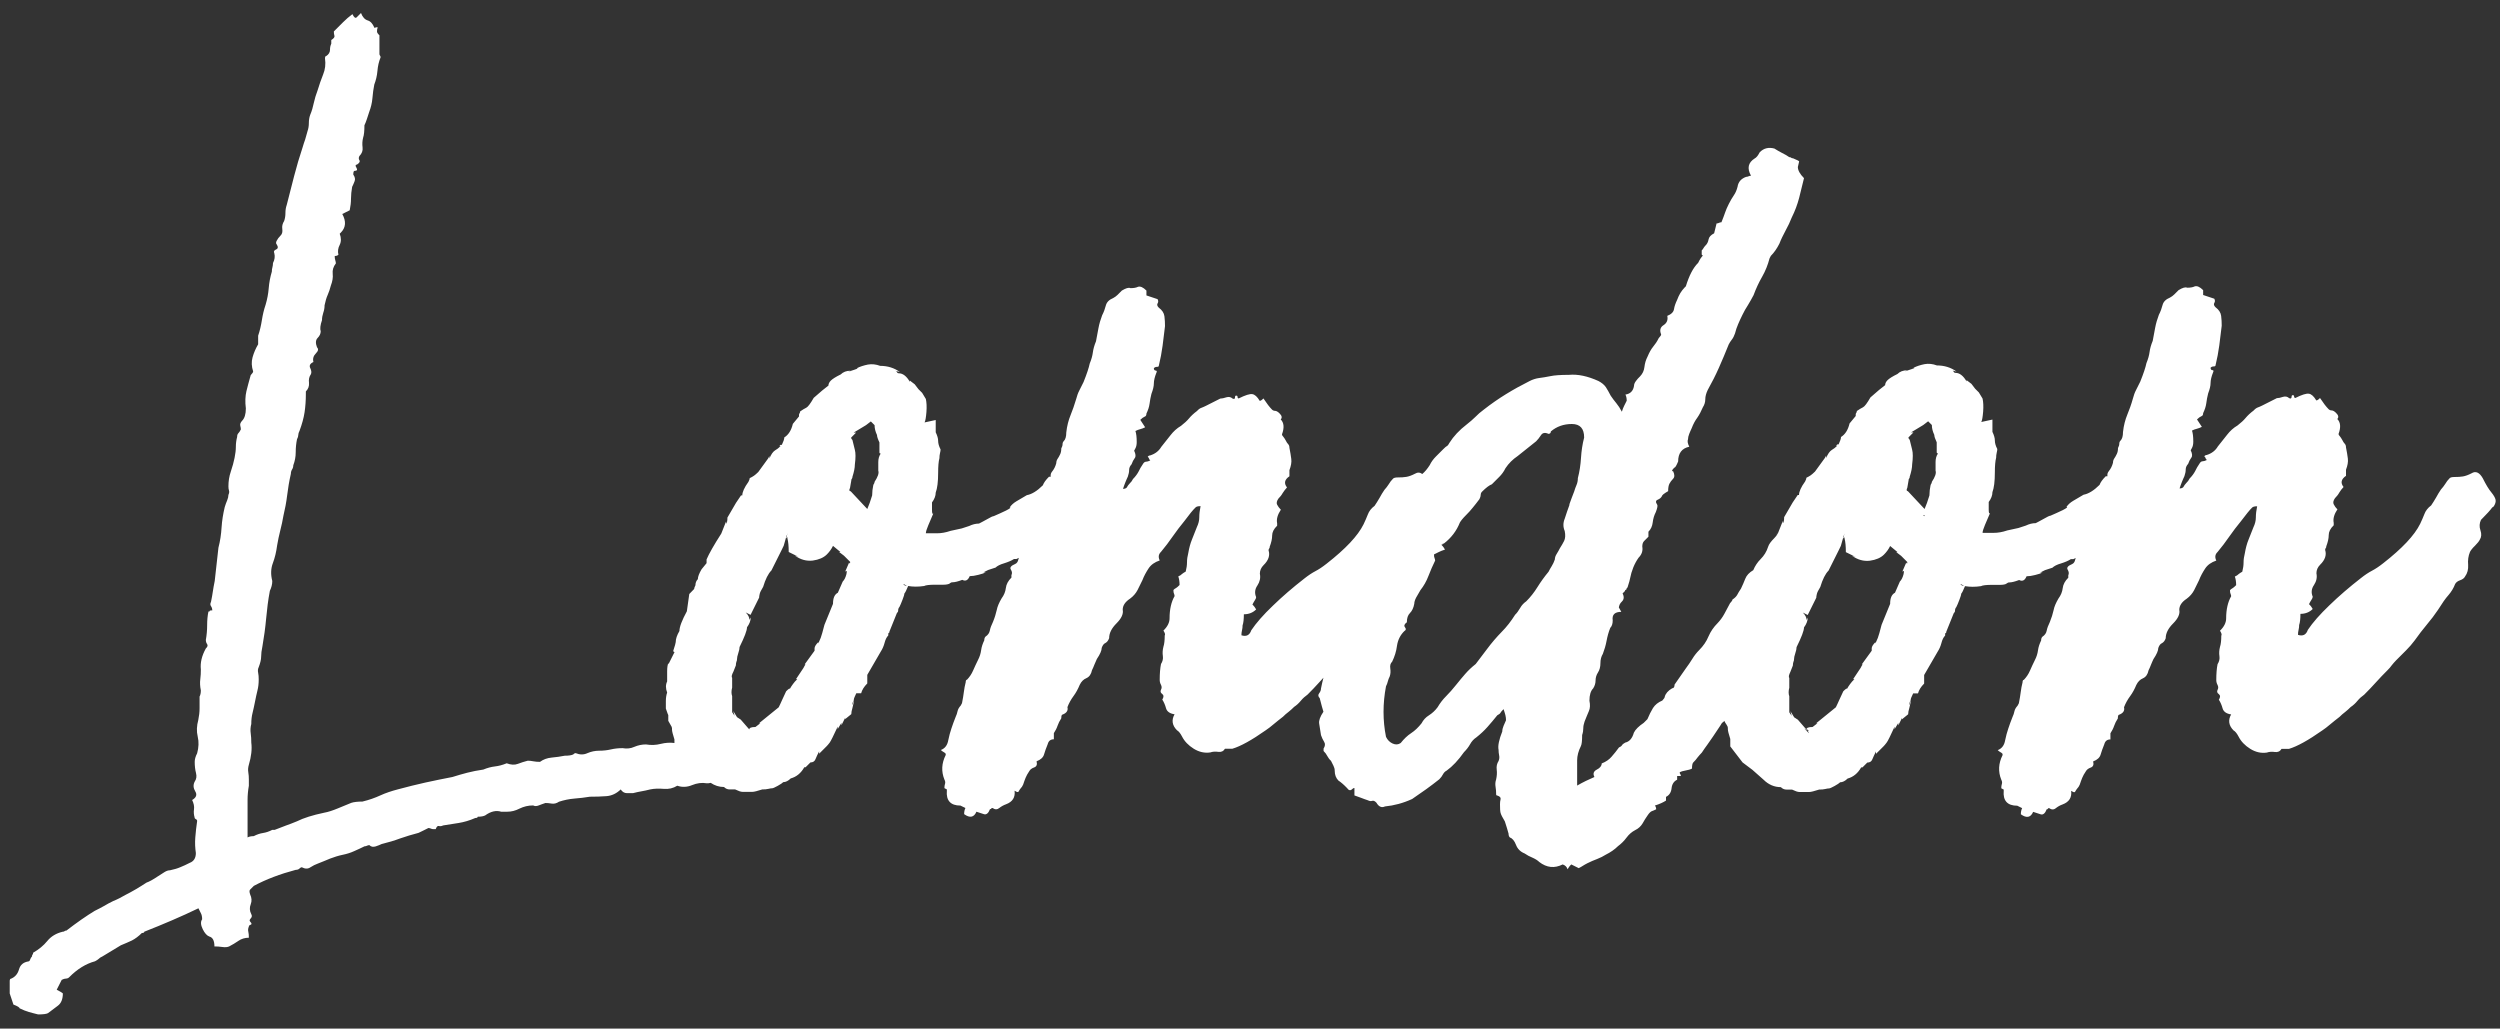 <svg width="175" height="72" viewBox="0 0 175 72" fill="none" xmlns="http://www.w3.org/2000/svg">
<rect x="0" y="0" width="175" height="72" fill="#333333" stroke="none"/>
<path d="M62.6 25.879L62.66 25.899C62.66 25.899 62.62 25.879 62.6 25.879Z" fill="white"/>
<path d="M126.43 51.062C126.43 51.112 126.46 51.142 126.51 51.142C126.49 51.112 126.46 51.092 126.43 51.062ZM126.43 51.062C126.43 51.112 126.46 51.142 126.51 51.142C126.49 51.112 126.46 51.092 126.43 51.062ZM126.43 51.062C126.43 51.112 126.46 51.142 126.51 51.142C126.49 51.112 126.46 51.092 126.43 51.062ZM124.33 37.452C124.38 37.392 124.42 37.332 124.45 37.262C124.41 37.322 124.37 37.392 124.33 37.452ZM126.43 51.062C126.43 51.112 126.46 51.142 126.51 51.142C126.49 51.112 126.46 51.092 126.43 51.062ZM126.43 51.062C126.43 51.112 126.46 51.142 126.51 51.142C126.49 51.112 126.46 51.092 126.43 51.062Z" fill="white"/>
<path d="M174.56 35.45C174.67 35.28 174.72 35.12 174.69 34.98C174.66 34.84 174.56 34.67 174.39 34.46C174.22 34.26 174.02 33.93 173.79 33.47C173.56 33.07 173.3 32.95 173.01 33.13C172.78 33.25 172.58 33.32 172.41 33.35C172.24 33.38 172.04 33.39 171.81 33.39C171.64 33.39 171.52 33.42 171.47 33.48C171.35 33.6 171.25 33.73 171.17 33.87C171.08 34.01 170.98 34.14 170.87 34.26C170.75 34.43 170.64 34.62 170.53 34.82C170.41 35.02 170.3 35.21 170.18 35.38C169.95 35.55 169.79 35.76 169.71 35.98C169.62 36.21 169.52 36.44 169.41 36.67C169.01 37.48 168.15 38.39 166.82 39.43C166.53 39.66 166.27 39.83 166.04 39.95C165.81 40.07 165.55 40.24 165.26 40.47C164.45 41.1 163.72 41.73 163.06 42.37C162.4 43 161.89 43.58 161.55 44.09C161.43 44.44 161.2 44.55 160.86 44.44C160.86 44.33 160.87 44.21 160.9 44.09C160.93 43.98 160.94 43.86 160.94 43.75C161 43.58 161.03 43.32 161.03 42.97C161.37 42.97 161.66 42.86 161.89 42.63C161.83 42.52 161.75 42.4 161.63 42.29C161.69 42.18 161.74 42.07 161.8 41.99C161.86 41.9 161.89 41.83 161.89 41.77C161.77 41.48 161.8 41.21 161.98 40.95C162.15 40.69 162.21 40.42 162.15 40.13C162.15 39.9 162.24 39.7 162.41 39.53C162.76 39.19 162.87 38.84 162.76 38.5C162.76 38.44 162.77 38.4 162.8 38.37C162.83 38.34 162.84 38.3 162.84 38.24C162.95 37.95 163.01 37.69 163.01 37.46C163.01 37.23 163.12 37 163.36 36.77V36.6C163.3 36.31 163.39 36 163.62 35.65C163.5 35.54 163.42 35.42 163.36 35.3C163.3 35.19 163.33 35.04 163.45 34.87C163.56 34.76 163.67 34.63 163.75 34.48C163.83 34.34 163.94 34.21 164.05 34.09C163.82 33.8 163.88 33.54 164.22 33.31V32.88C164.33 32.59 164.38 32.33 164.35 32.1C164.32 31.87 164.28 31.61 164.22 31.32C164.22 31.21 164.19 31.12 164.13 31.06C164.07 31 164.02 30.92 163.96 30.8C163.9 30.69 163.84 30.6 163.79 30.54C163.73 30.48 163.7 30.43 163.7 30.37C163.87 29.91 163.84 29.56 163.61 29.33C163.72 29.22 163.7 29.07 163.52 28.9C163.41 28.79 163.3 28.73 163.22 28.73C163.14 28.73 163.06 28.7 163 28.64C162.83 28.47 162.63 28.21 162.4 27.86C162.29 27.98 162.2 28.03 162.14 28.03C161.97 27.74 161.79 27.58 161.62 27.56C161.45 27.53 161.13 27.63 160.67 27.86C160.61 27.86 160.58 27.8 160.58 27.69C160.47 27.63 160.41 27.66 160.41 27.78C160.41 27.9 160.35 27.92 160.24 27.87C160.12 27.76 159.98 27.73 159.81 27.78C159.64 27.84 159.49 27.87 159.38 27.87L158.35 28.39C158.23 28.45 158.13 28.49 158.05 28.52C157.96 28.55 157.86 28.62 157.75 28.74C157.52 28.91 157.33 29.09 157.19 29.26C157.05 29.43 156.86 29.6 156.63 29.78C156.34 29.95 156.1 30.17 155.9 30.43C155.7 30.69 155.48 30.96 155.25 31.25C155.08 31.54 154.82 31.74 154.47 31.85C154.41 31.85 154.35 31.88 154.3 31.94C154.36 32 154.39 32.04 154.39 32.07C154.39 32.1 154.42 32.14 154.48 32.2C154.36 32.26 154.26 32.29 154.18 32.29C154.1 32.29 154.02 32.35 153.96 32.46C153.84 32.63 153.74 32.81 153.66 32.98C153.57 33.15 153.44 33.33 153.27 33.5C153.21 33.62 153.14 33.72 153.05 33.8C152.96 33.89 152.89 33.99 152.83 34.1C152.77 34.16 152.69 34.19 152.57 34.19C152.63 34.02 152.68 33.86 152.74 33.72C152.8 33.58 152.85 33.45 152.91 33.33C152.97 33.16 153 33 153 32.86C153 32.72 153.06 32.59 153.17 32.47C153.23 32.3 153.3 32.16 153.39 32.04C153.48 31.93 153.46 31.75 153.35 31.52L153.44 31.35C153.5 31.24 153.53 31.09 153.53 30.92C153.53 30.57 153.5 30.32 153.44 30.14C153.55 30.08 153.67 30.04 153.79 30.01C153.9 29.98 154.02 29.94 154.13 29.88L153.79 29.36C153.9 29.25 154.01 29.17 154.09 29.14C154.18 29.11 154.22 29.04 154.22 28.92C154.33 28.69 154.41 28.46 154.44 28.23C154.47 28 154.51 27.77 154.57 27.54C154.68 27.25 154.74 27.01 154.74 26.81C154.74 26.61 154.8 26.36 154.91 26.08C154.97 25.97 154.95 25.91 154.87 25.91C154.79 25.91 154.74 25.85 154.74 25.74C154.8 25.68 154.87 25.65 154.96 25.65C155.05 25.65 155.09 25.62 155.09 25.56C155.2 25.1 155.29 24.64 155.35 24.18C155.41 23.72 155.46 23.26 155.52 22.8C155.52 22.57 155.51 22.34 155.48 22.11C155.45 21.88 155.32 21.68 155.09 21.51C154.97 21.4 154.95 21.29 155 21.21C155.06 21.12 155.06 21.02 155 20.91L154.22 20.65V20.31C153.99 20.08 153.79 19.99 153.62 20.05C153.5 20.11 153.33 20.14 153.1 20.14C152.98 20.08 152.78 20.14 152.5 20.31C152.38 20.43 152.28 20.53 152.2 20.61C152.11 20.7 152.01 20.77 151.9 20.83C151.61 20.95 151.44 21.12 151.38 21.35C151.32 21.58 151.24 21.81 151.12 22.04C151.01 22.33 150.92 22.63 150.86 22.95C150.8 23.27 150.74 23.57 150.69 23.86C150.57 24.15 150.5 24.41 150.47 24.64C150.44 24.87 150.37 25.13 150.25 25.42C150.19 25.71 150.05 26.14 149.82 26.71C149.7 26.94 149.6 27.14 149.52 27.31C149.43 27.48 149.36 27.68 149.3 27.91C149.19 28.31 149.05 28.69 148.91 29.03C148.77 29.37 148.66 29.78 148.61 30.24C148.61 30.53 148.55 30.73 148.44 30.84C148.38 30.9 148.35 30.97 148.35 31.06C148.35 31.15 148.32 31.25 148.26 31.36C148.26 31.53 148.23 31.68 148.17 31.79C148.11 31.91 148.06 32.01 148 32.09C147.94 32.18 147.91 32.28 147.91 32.39C147.85 32.62 147.75 32.82 147.61 32.99C147.53 33.09 147.5 33.2 147.52 33.34H147.4C147.17 33.57 147.03 33.77 146.97 33.94C146.57 34.34 146.19 34.57 145.85 34.63C145.56 34.8 145.32 34.95 145.12 35.06C144.92 35.18 144.76 35.32 144.65 35.49C144.76 35.49 144.68 35.56 144.39 35.71C144.1 35.85 143.81 35.98 143.53 36.1C143.47 36.1 143.31 36.17 143.06 36.32C142.8 36.46 142.61 36.57 142.5 36.62C142.27 36.62 142.04 36.68 141.81 36.79L141.29 36.96L140.51 37.13C140.16 37.25 139.85 37.3 139.56 37.3H138.78C138.78 37.19 138.84 37 138.95 36.74C139.06 36.48 139.18 36.21 139.3 35.92C139.24 35.98 139.21 35.89 139.21 35.66V35.14C139.38 34.91 139.47 34.68 139.47 34.45C139.58 34.16 139.64 33.7 139.64 33.07C139.64 32.61 139.67 32.26 139.73 32.04C139.73 31.93 139.74 31.81 139.77 31.69C139.8 31.58 139.81 31.49 139.81 31.43C139.69 31.2 139.64 31 139.64 30.83C139.64 30.66 139.58 30.46 139.47 30.23V29.37L138.69 29.54C138.75 29.43 138.79 29.18 138.82 28.81C138.85 28.44 138.83 28.13 138.78 27.9L138.52 27.47L138.26 27.21L138 26.87L137.66 26.61V26.7C137.43 26.3 137.17 26.1 136.88 26.1C136.82 26.1 136.78 26.07 136.75 26.01C136.73 25.98 136.71 25.95 136.68 25.94L136.96 26.01C136.56 25.72 136.1 25.58 135.58 25.58C135.29 25.47 135 25.44 134.72 25.49C134.43 25.55 134.17 25.63 133.94 25.75C134.05 25.75 134.01 25.78 133.81 25.84C133.61 25.9 133.45 25.96 133.34 26.01L133.51 25.92C133.22 25.92 132.99 26.01 132.82 26.18C132.47 26.35 132.24 26.5 132.13 26.61C132.02 26.72 131.96 26.84 131.96 26.96L131.53 27.3L130.93 27.82C130.7 28.22 130.53 28.45 130.41 28.51C130.29 28.57 130.15 28.65 129.98 28.77C129.98 28.83 129.96 28.87 129.94 28.9C129.91 28.93 129.9 28.97 129.9 29.03V29.12L129.47 29.64C129.36 30.1 129.16 30.41 128.87 30.59C128.87 30.71 128.81 30.88 128.7 31.11H128.61L128.52 31.2H128.61C128.49 31.32 128.36 31.42 128.22 31.5C128.08 31.59 127.95 31.77 127.83 32.06V31.89L127.74 32.06L127.05 33.01C126.93 33.13 126.83 33.21 126.75 33.27C126.66 33.33 126.56 33.39 126.45 33.44C126.45 33.5 126.42 33.58 126.36 33.7C126.07 34.1 125.93 34.42 125.93 34.65H125.84L125.49 35.17L124.89 36.2C124.89 36.43 124.86 36.57 124.8 36.63V36.46L124.46 37.32C124.43 37.38 124.39 37.44 124.34 37.51C124.3 37.56 124.25 37.61 124.2 37.67C123.97 37.9 123.82 38.1 123.77 38.27C123.66 38.62 123.48 38.9 123.25 39.13C123.02 39.36 122.85 39.62 122.73 39.91C122.44 40.08 122.26 40.28 122.17 40.51C122.08 40.74 121.98 40.97 121.87 41.2C121.75 41.37 121.67 41.52 121.61 41.63C121.55 41.74 121.44 41.86 121.27 41.97C121.27 42.03 121.21 42.11 121.1 42.23C120.98 42.46 120.85 42.7 120.71 42.96C120.57 43.22 120.41 43.43 120.24 43.61C119.95 43.9 119.74 44.21 119.59 44.56C119.45 44.9 119.23 45.22 118.94 45.51C118.77 45.68 118.61 45.88 118.47 46.11C118.33 46.34 118.17 46.57 118 46.8C117.88 46.97 117.75 47.16 117.61 47.36C117.47 47.56 117.34 47.75 117.22 47.92C117.22 48.09 117.16 48.18 117.05 48.18C116.76 48.35 116.59 48.55 116.53 48.78C116.53 48.84 116.47 48.92 116.36 49.04C116.07 49.16 115.86 49.33 115.71 49.56C115.57 49.79 115.44 50.05 115.32 50.34L115.06 50.6C114.72 50.83 114.48 51.06 114.37 51.29C114.26 51.69 114.05 51.92 113.77 51.98C113.66 52.04 113.58 52.1 113.55 52.15C113.52 52.21 113.45 52.27 113.33 52.32C113.16 52.55 112.99 52.77 112.81 52.97C112.64 53.17 112.41 53.33 112.12 53.44C112.12 53.61 112 53.76 111.78 53.87C111.55 53.99 111.49 54.16 111.61 54.39C111.21 54.56 110.8 54.76 110.4 54.99V53.22C110.4 52.91 110.49 52.57 110.66 52.23C110.72 52.12 110.75 51.86 110.75 51.45C110.81 51.28 110.83 51.12 110.83 50.98C110.83 50.84 110.86 50.68 110.92 50.51C111.03 50.22 111.14 49.98 111.22 49.78C111.31 49.58 111.32 49.34 111.26 49.05C111.26 48.65 111.35 48.36 111.52 48.19C111.63 48.02 111.69 47.83 111.69 47.63C111.69 47.43 111.75 47.24 111.86 47.07C111.97 46.9 112.03 46.68 112.03 46.42C112.03 46.16 112.09 45.95 112.2 45.77C112.31 45.48 112.4 45.18 112.46 44.86C112.52 44.54 112.6 44.24 112.72 43.95C112.83 43.84 112.89 43.66 112.89 43.43C112.83 43.03 113.03 42.83 113.49 42.83C113.37 42.6 113.32 42.51 113.32 42.57C113.32 42.4 113.39 42.24 113.54 42.1C113.68 41.96 113.7 41.77 113.58 41.54L113.75 41.37C113.75 41.31 113.78 41.28 113.84 41.28C113.84 41.22 113.87 41.17 113.93 41.11C114.04 40.76 114.1 40.56 114.1 40.51C114.21 39.94 114.41 39.45 114.7 39.04C114.93 38.81 115.01 38.55 114.96 38.26C114.96 38.09 115 37.96 115.09 37.87C115.18 37.78 115.28 37.68 115.39 37.57V37.22C115.56 37.05 115.66 36.83 115.69 36.57C115.72 36.31 115.79 36.07 115.91 35.84C116.02 35.55 116.05 35.38 116 35.32C115.88 35.15 115.9 35.03 116.04 34.98C116.18 34.92 116.28 34.84 116.34 34.72C116.34 34.66 116.48 34.55 116.77 34.38C116.77 34.15 116.8 33.98 116.86 33.86C116.92 33.75 117 33.63 117.12 33.51C117.23 33.4 117.23 33.22 117.12 32.99C117 32.99 117.03 32.9 117.21 32.73C117.27 32.73 117.35 32.59 117.47 32.3C117.47 31.73 117.73 31.38 118.25 31.27C118.13 31.04 118.11 30.87 118.16 30.75C118.16 30.64 118.19 30.51 118.25 30.36C118.31 30.22 118.36 30.09 118.42 29.97C118.53 29.68 118.66 29.44 118.81 29.24C118.95 29.04 119.08 28.79 119.2 28.51C119.31 28.34 119.37 28.15 119.37 27.95C119.37 27.75 119.43 27.53 119.54 27.3C119.83 26.78 120.09 26.27 120.32 25.75C120.55 25.23 120.78 24.69 121.01 24.11C121.07 24 121.14 23.88 121.23 23.77C121.32 23.66 121.39 23.51 121.45 23.34C121.51 23.11 121.58 22.89 121.67 22.69C121.75 22.49 121.86 22.27 121.97 22.04C122.08 21.81 122.21 21.58 122.36 21.35C122.5 21.12 122.63 20.89 122.75 20.66C122.92 20.2 123.12 19.77 123.35 19.37C123.58 18.97 123.75 18.54 123.87 18.08L123.96 17.91C124.19 17.68 124.39 17.39 124.56 17.05C124.67 16.76 124.82 16.46 124.99 16.14C125.16 15.83 125.31 15.52 125.42 15.23C125.65 14.77 125.82 14.31 125.94 13.85C126.05 13.39 126.17 12.93 126.28 12.47C125.99 12.18 125.85 11.92 125.85 11.69C125.91 11.46 125.94 11.33 125.94 11.3C125.94 11.27 125.8 11.2 125.51 11.08C125.45 11.08 125.41 11.07 125.38 11.04C125.35 11.01 125.31 11 125.25 11C125.08 10.89 124.91 10.78 124.73 10.7C124.56 10.61 124.38 10.51 124.21 10.4C123.81 10.29 123.46 10.37 123.18 10.66C123.06 10.89 122.95 11.03 122.83 11.09C122.37 11.38 122.28 11.78 122.57 12.3C122.51 12.3 122.45 12.32 122.4 12.34C122.34 12.37 122.28 12.38 122.23 12.38C121.89 12.5 121.68 12.73 121.63 13.07C121.57 13.3 121.49 13.5 121.37 13.67C121.25 13.84 121.14 14.04 121.02 14.27C120.9 14.5 120.82 14.7 120.76 14.87C120.7 15.04 120.62 15.27 120.5 15.56C120.44 15.56 120.38 15.57 120.33 15.6C120.27 15.63 120.22 15.64 120.16 15.64L119.99 16.33C119.76 16.45 119.63 16.59 119.6 16.76C119.57 16.93 119.5 17.08 119.38 17.19C119.32 17.25 119.28 17.31 119.25 17.36C119.22 17.42 119.18 17.47 119.12 17.53V17.79C119.12 17.85 119.15 17.88 119.21 17.88C119.09 18 118.98 18.17 118.87 18.4C118.52 18.74 118.24 19.29 118.01 20.04L117.92 20.13C117.81 20.25 117.7 20.38 117.62 20.52C117.54 20.66 117.46 20.82 117.4 20.99C117.29 21.22 117.21 21.44 117.18 21.64C117.15 21.84 116.99 22 116.71 22.11C116.77 22.4 116.68 22.61 116.45 22.76C116.22 22.9 116.16 23.12 116.28 23.41C116.28 23.47 116.22 23.55 116.11 23.67C116 23.9 115.86 24.1 115.72 24.27C115.58 24.44 115.45 24.67 115.33 24.96C115.21 25.19 115.14 25.43 115.11 25.69C115.08 25.95 114.98 26.16 114.81 26.34C114.69 26.45 114.59 26.57 114.51 26.68C114.42 26.8 114.38 26.91 114.38 27.02C114.32 27.37 114.12 27.57 113.78 27.62C113.84 27.74 113.87 27.88 113.87 28.05C113.81 28.16 113.76 28.28 113.7 28.39C113.64 28.51 113.58 28.65 113.53 28.82C113.41 28.59 113.28 28.39 113.14 28.22C113 28.05 112.87 27.88 112.75 27.7C112.63 27.47 112.52 27.27 112.41 27.1C112.29 26.93 112.12 26.79 111.89 26.67C111.14 26.33 110.45 26.18 109.82 26.24C109.24 26.24 108.81 26.27 108.53 26.33C108.24 26.39 107.98 26.43 107.75 26.46C107.52 26.49 107.29 26.56 107.06 26.68C106.48 26.97 105.94 27.27 105.42 27.59C104.9 27.91 104.38 28.27 103.87 28.67C103.64 28.84 103.44 29.01 103.27 29.19C103.1 29.36 102.9 29.53 102.67 29.71C102.15 30.11 101.75 30.54 101.46 31C101.4 31.11 101.35 31.19 101.29 31.22C101.23 31.25 101.15 31.32 101.03 31.44C100.86 31.61 100.69 31.78 100.51 31.96C100.34 32.13 100.19 32.33 100.08 32.56C99.92 32.81 99.75 33.02 99.56 33.18C99.4 33.06 99.23 33.05 99.05 33.16C98.82 33.28 98.62 33.35 98.45 33.38C98.28 33.41 98.08 33.42 97.85 33.42C97.68 33.42 97.56 33.45 97.51 33.51C97.39 33.63 97.29 33.76 97.21 33.9C97.12 34.04 97.02 34.17 96.91 34.29C96.79 34.46 96.68 34.65 96.57 34.85C96.45 35.05 96.34 35.24 96.22 35.41C95.99 35.58 95.83 35.79 95.75 36.01C95.66 36.24 95.56 36.47 95.45 36.7C95.05 37.51 94.19 38.42 92.86 39.46C92.57 39.69 92.31 39.86 92.08 39.98C91.85 40.1 91.59 40.27 91.3 40.5C90.49 41.13 89.76 41.76 89.1 42.4C88.44 43.03 87.93 43.61 87.59 44.12C87.47 44.47 87.24 44.58 86.9 44.47C86.9 44.36 86.91 44.24 86.94 44.12C86.97 44.01 86.98 43.89 86.98 43.78C87.04 43.61 87.07 43.35 87.07 43C87.41 43 87.7 42.89 87.93 42.66C87.87 42.55 87.79 42.43 87.67 42.32C87.73 42.21 87.78 42.1 87.84 42.02C87.9 41.93 87.93 41.86 87.93 41.8C87.81 41.51 87.84 41.24 88.02 40.98C88.19 40.72 88.25 40.45 88.19 40.16C88.19 39.93 88.28 39.73 88.45 39.56C88.8 39.22 88.91 38.87 88.8 38.53C88.8 38.47 88.81 38.43 88.84 38.4C88.87 38.37 88.88 38.33 88.88 38.27C88.99 37.98 89.05 37.72 89.05 37.49C89.05 37.26 89.16 37.03 89.4 36.8V36.63C89.34 36.34 89.43 36.03 89.66 35.68C89.55 35.57 89.46 35.45 89.4 35.33C89.34 35.22 89.37 35.07 89.49 34.9C89.6 34.79 89.71 34.66 89.79 34.51C89.88 34.37 89.98 34.24 90.09 34.12C89.86 33.83 89.92 33.57 90.26 33.34V32.91C90.37 32.62 90.42 32.36 90.39 32.13C90.36 31.9 90.32 31.64 90.26 31.35C90.26 31.24 90.23 31.15 90.17 31.09C90.11 31.03 90.06 30.95 90 30.83C89.94 30.72 89.88 30.63 89.83 30.57C89.77 30.51 89.74 30.46 89.74 30.4C89.91 29.94 89.88 29.59 89.65 29.36C89.76 29.25 89.74 29.1 89.56 28.93C89.45 28.82 89.34 28.76 89.26 28.76C89.18 28.76 89.1 28.73 89.04 28.67C88.87 28.5 88.67 28.24 88.44 27.89C88.33 28.01 88.24 28.06 88.18 28.06C88.01 27.77 87.83 27.61 87.66 27.59C87.49 27.56 87.17 27.66 86.71 27.89C86.65 27.89 86.62 27.83 86.62 27.72C86.51 27.66 86.45 27.69 86.45 27.81C86.45 27.93 86.39 27.95 86.28 27.9C86.16 27.79 86.02 27.76 85.85 27.81C85.68 27.87 85.53 27.9 85.42 27.9L84.39 28.42C84.27 28.48 84.17 28.52 84.09 28.55C84 28.58 83.9 28.65 83.79 28.77C83.56 28.94 83.37 29.12 83.23 29.29C83.09 29.46 82.9 29.63 82.67 29.81C82.38 29.98 82.14 30.2 81.94 30.46C81.74 30.72 81.52 30.99 81.29 31.28C81.12 31.57 80.86 31.77 80.51 31.88C80.45 31.88 80.39 31.91 80.34 31.97C80.4 32.03 80.43 32.07 80.43 32.1C80.43 32.13 80.46 32.17 80.52 32.23C80.4 32.29 80.3 32.32 80.22 32.32C80.14 32.32 80.06 32.38 80 32.49C79.88 32.66 79.78 32.84 79.7 33.01C79.61 33.18 79.48 33.36 79.31 33.53C79.25 33.65 79.18 33.75 79.09 33.83C79 33.92 78.93 34.02 78.87 34.13C78.81 34.19 78.73 34.22 78.61 34.22C78.67 34.05 78.72 33.89 78.78 33.75C78.84 33.61 78.89 33.48 78.95 33.36C79.01 33.19 79.04 33.03 79.04 32.89C79.04 32.75 79.1 32.62 79.21 32.5C79.27 32.33 79.34 32.19 79.43 32.07C79.52 31.96 79.5 31.78 79.39 31.55L79.48 31.38C79.54 31.27 79.57 31.12 79.57 30.95C79.57 30.6 79.54 30.35 79.48 30.17C79.59 30.11 79.71 30.07 79.82 30.04C79.93 30.01 80.05 29.97 80.16 29.91L79.82 29.39C79.93 29.28 80.04 29.2 80.12 29.17C80.21 29.14 80.25 29.07 80.25 28.95C80.36 28.72 80.44 28.49 80.47 28.26C80.5 28.03 80.54 27.8 80.6 27.57C80.71 27.28 80.77 27.04 80.77 26.84C80.77 26.64 80.83 26.39 80.94 26.11C81 26 80.98 25.94 80.9 25.94C80.82 25.94 80.77 25.88 80.77 25.77C80.83 25.71 80.9 25.68 80.99 25.68C81.08 25.68 81.12 25.65 81.12 25.59C81.23 25.13 81.32 24.67 81.38 24.21C81.44 23.75 81.49 23.29 81.55 22.83C81.55 22.6 81.54 22.37 81.51 22.14C81.48 21.91 81.35 21.71 81.12 21.54C81 21.43 80.98 21.32 81.03 21.24C81.09 21.15 81.09 21.05 81.03 20.94L80.25 20.68V20.34C80.02 20.11 79.82 20.02 79.65 20.08C79.53 20.14 79.36 20.17 79.13 20.17C79.01 20.11 78.81 20.17 78.53 20.34C78.41 20.46 78.31 20.56 78.23 20.64C78.14 20.73 78.04 20.8 77.93 20.86C77.64 20.98 77.47 21.15 77.41 21.38C77.35 21.61 77.27 21.84 77.15 22.07C77.04 22.36 76.95 22.66 76.89 22.98C76.83 23.3 76.77 23.6 76.72 23.89C76.6 24.18 76.53 24.44 76.5 24.67C76.47 24.9 76.4 25.16 76.28 25.45C76.22 25.74 76.08 26.17 75.85 26.74C75.73 26.97 75.63 27.17 75.55 27.34C75.46 27.51 75.39 27.71 75.33 27.94C75.21 28.34 75.08 28.72 74.94 29.06C74.8 29.4 74.69 29.81 74.64 30.27C74.64 30.56 74.58 30.76 74.47 30.87C74.41 30.93 74.38 31 74.38 31.09C74.38 31.18 74.35 31.28 74.29 31.39C74.29 31.56 74.26 31.71 74.2 31.82C74.14 31.94 74.09 32.04 74.03 32.12C73.97 32.21 73.94 32.31 73.94 32.42C73.88 32.65 73.78 32.85 73.64 33.02C73.56 33.12 73.53 33.23 73.55 33.37H73.43C73.2 33.6 73.06 33.8 73 33.97C72.6 34.37 72.22 34.6 71.88 34.66C71.59 34.83 71.35 34.98 71.15 35.09C70.95 35.21 70.79 35.35 70.68 35.52C70.79 35.52 70.71 35.59 70.42 35.74C70.13 35.88 69.84 36.01 69.56 36.13C69.5 36.13 69.34 36.2 69.09 36.35C68.83 36.49 68.64 36.6 68.53 36.65C68.3 36.65 68.07 36.71 67.84 36.82L67.32 36.99L66.54 37.16C66.19 37.28 65.88 37.33 65.59 37.33H64.81C64.81 37.22 64.87 37.03 64.98 36.77C65.09 36.51 65.21 36.24 65.33 35.95C65.27 36.01 65.24 35.92 65.24 35.69V35.17C65.41 34.94 65.5 34.71 65.5 34.48C65.61 34.19 65.67 33.73 65.67 33.1C65.67 32.64 65.7 32.29 65.76 32.07C65.76 31.96 65.77 31.84 65.8 31.72C65.83 31.61 65.84 31.52 65.84 31.46C65.72 31.23 65.67 31.03 65.67 30.86C65.67 30.69 65.61 30.49 65.5 30.26V29.4L64.72 29.57C64.78 29.46 64.82 29.21 64.85 28.84C64.88 28.47 64.86 28.16 64.81 27.93L64.55 27.5L64.29 27.24L64.03 26.9L63.69 26.64V26.73C63.46 26.33 63.2 26.13 62.91 26.13C62.85 26.13 62.81 26.1 62.78 26.04C62.76 26.01 62.74 25.98 62.71 25.97L62.65 25.95C62.65 25.95 62.69 25.95 62.71 25.97L62.99 26.04C62.59 25.75 62.13 25.61 61.61 25.61C61.32 25.5 61.03 25.47 60.75 25.52C60.46 25.58 60.2 25.66 59.97 25.78C60.08 25.78 60.04 25.81 59.84 25.87C59.64 25.93 59.48 25.99 59.37 26.04L59.54 25.95C59.25 25.95 59.02 26.04 58.85 26.21C58.5 26.38 58.27 26.53 58.16 26.64C58.05 26.75 57.99 26.87 57.99 26.99L57.56 27.33L56.96 27.85C56.73 28.25 56.56 28.48 56.44 28.54C56.32 28.6 56.18 28.68 56.01 28.8C56.01 28.86 55.99 28.9 55.97 28.93C55.94 28.96 55.93 29 55.93 29.06V29.15L55.5 29.67C55.39 30.13 55.19 30.44 54.9 30.62C54.9 30.74 54.84 30.91 54.73 31.14H54.64L54.55 31.23H54.64C54.52 31.35 54.39 31.45 54.25 31.53C54.11 31.62 53.98 31.8 53.86 32.09V31.92L53.77 32.09L53.08 33.04C52.96 33.16 52.86 33.24 52.78 33.3C52.69 33.36 52.59 33.42 52.48 33.47C52.48 33.53 52.45 33.61 52.39 33.73C52.1 34.13 51.96 34.45 51.96 34.68H51.87L51.52 35.2L50.92 36.23C50.92 36.46 50.89 36.6 50.83 36.66V36.49L50.49 37.35C49.97 38.16 49.63 38.76 49.46 39.16V39.42L49.11 39.85C48.94 40.14 48.85 40.37 48.85 40.54C48.74 40.65 48.68 40.8 48.68 40.97C48.62 41.09 48.59 41.17 48.59 41.23L48.25 41.58L48.08 42.79C47.74 43.42 47.56 43.88 47.56 44.17C47.39 44.46 47.3 44.72 47.3 44.95C47.3 45.01 47.24 45.21 47.13 45.55C47.13 45.61 47.16 45.64 47.22 45.64L46.79 46.5V46.41C46.73 46.52 46.7 46.73 46.7 47.01V47.7C46.59 47.93 46.59 48.19 46.7 48.48C46.64 48.65 46.61 48.86 46.61 49.08V49.6C46.73 49.95 46.78 50.09 46.78 50.03V50.46C46.84 50.58 46.9 50.68 46.95 50.76C47.01 50.85 47.04 50.92 47.04 50.98V51.07C47.04 51.19 47.1 51.41 47.21 51.76V52.01C46.9 51.97 46.58 51.99 46.26 52.07C45.91 52.16 45.57 52.17 45.22 52.11C44.93 52.11 44.66 52.17 44.4 52.28C44.14 52.4 43.87 52.42 43.58 52.37C43.29 52.37 43.02 52.4 42.76 52.46C42.5 52.52 42.23 52.55 41.94 52.55C41.65 52.55 41.38 52.61 41.12 52.72C40.86 52.84 40.59 52.84 40.3 52.72C40.24 52.72 40.18 52.75 40.13 52.81C40.01 52.87 39.81 52.9 39.53 52.9C39.24 52.96 38.94 53 38.62 53.03C38.3 53.06 38.03 53.16 37.8 53.33C37.63 53.33 37.47 53.32 37.33 53.29C37.19 53.26 37.06 53.25 36.94 53.25C36.71 53.31 36.48 53.38 36.25 53.47C36.02 53.56 35.76 53.54 35.47 53.43C35.18 53.55 34.91 53.62 34.65 53.65C34.39 53.68 34.12 53.75 33.83 53.87C33.43 53.93 33.05 54 32.71 54.09C32.36 54.18 32.02 54.28 31.67 54.39C31.04 54.51 30.41 54.64 29.77 54.78C29.14 54.92 28.5 55.08 27.87 55.25C27.41 55.37 26.99 55.51 26.62 55.68C26.25 55.85 25.83 56 25.37 56.11C25.03 56.11 24.77 56.14 24.59 56.2C24.3 56.32 23.99 56.45 23.64 56.59C23.3 56.73 22.98 56.84 22.69 56.89C21.88 57.06 21.25 57.26 20.79 57.49C20.5 57.61 20.24 57.71 20.01 57.79C19.78 57.88 19.52 57.98 19.23 58.09H19.06C18.83 58.21 18.61 58.28 18.41 58.31C18.21 58.34 17.99 58.41 17.76 58.53C17.59 58.53 17.44 58.56 17.33 58.62V55.99C17.33 55.68 17.36 55.34 17.42 55V54.57C17.42 54.4 17.41 54.22 17.38 54.05C17.35 53.88 17.37 53.7 17.42 53.53C17.59 52.96 17.65 52.44 17.59 51.98C17.59 51.75 17.58 51.54 17.55 51.33C17.52 51.13 17.53 50.91 17.59 50.68C17.59 50.39 17.62 50.13 17.68 49.9C17.74 49.67 17.79 49.41 17.85 49.12C17.91 48.83 17.96 48.57 18.02 48.34C18.08 48.11 18.11 47.85 18.11 47.56C18.11 47.39 18.1 47.23 18.07 47.09C18.04 46.95 18.05 46.82 18.11 46.7C18.22 46.41 18.28 46.17 18.28 45.97C18.28 45.77 18.31 45.52 18.37 45.24C18.48 44.61 18.57 43.96 18.63 43.3C18.69 42.64 18.77 41.99 18.89 41.36C19 41.13 19.06 40.9 19.06 40.67C18.94 40.21 18.96 39.79 19.1 39.42C19.24 39.05 19.34 38.63 19.4 38.17C19.46 37.82 19.53 37.48 19.62 37.13C19.71 36.79 19.78 36.44 19.84 36.1C19.95 35.64 20.04 35.17 20.1 34.68C20.16 34.19 20.24 33.69 20.36 33.17C20.36 33.06 20.39 32.95 20.44 32.87C20.5 32.78 20.53 32.68 20.53 32.57C20.64 32.28 20.7 31.98 20.7 31.66C20.7 31.34 20.73 31.04 20.79 30.75C20.85 30.64 20.88 30.53 20.88 30.45C20.88 30.37 20.91 30.26 20.97 30.15C21.14 29.69 21.26 29.26 21.32 28.86C21.38 28.46 21.41 28.03 21.41 27.57V27.4C21.58 27.23 21.65 27.03 21.63 26.8C21.6 26.57 21.64 26.37 21.76 26.2C21.82 26.09 21.8 25.94 21.72 25.77C21.63 25.6 21.7 25.45 21.94 25.34C21.88 25.11 21.94 24.91 22.11 24.74C22.28 24.57 22.31 24.43 22.19 24.31C22.08 24.02 22.09 23.81 22.23 23.66C22.37 23.52 22.45 23.36 22.45 23.19C22.39 23.02 22.42 22.76 22.54 22.41C22.54 22.24 22.57 22.07 22.63 21.89C22.69 21.72 22.72 21.55 22.72 21.37C22.78 21.08 22.85 20.84 22.94 20.64C23.03 20.44 23.1 20.22 23.16 19.99C23.27 19.7 23.32 19.43 23.29 19.17C23.26 18.91 23.33 18.67 23.51 18.44C23.51 18.38 23.5 18.31 23.47 18.22C23.44 18.13 23.43 18.03 23.43 17.92C23.54 17.92 23.63 17.89 23.69 17.83C23.63 17.6 23.66 17.37 23.78 17.14C23.89 16.91 23.89 16.65 23.78 16.36L23.87 16.27C24.21 15.92 24.24 15.49 23.96 14.98L24.48 14.72C24.54 14.43 24.57 14.16 24.57 13.9C24.57 13.64 24.6 13.37 24.65 13.08C24.71 12.97 24.76 12.84 24.82 12.69C24.88 12.55 24.85 12.39 24.73 12.22C24.73 12.05 24.76 11.96 24.82 11.96C24.99 11.96 25.04 11.89 24.95 11.74C24.86 11.6 24.88 11.52 24.99 11.52C25.16 11.41 25.22 11.3 25.16 11.22C25.1 11.13 25.1 11.03 25.16 10.92C25.33 10.75 25.41 10.55 25.38 10.32C25.35 10.09 25.36 9.86 25.42 9.63C25.48 9.46 25.51 9.17 25.51 8.77C25.57 8.66 25.62 8.51 25.68 8.34C25.74 8.17 25.79 8 25.85 7.82C25.96 7.53 26.04 7.22 26.07 6.87C26.1 6.52 26.14 6.21 26.2 5.92C26.31 5.63 26.39 5.32 26.42 4.97C26.45 4.62 26.52 4.31 26.64 4.02C26.64 3.96 26.63 3.92 26.6 3.89C26.57 3.86 26.56 3.82 26.56 3.76V2.47C26.44 2.36 26.39 2.27 26.39 2.21C26.39 2.1 26.4 2.01 26.43 1.95C26.46 1.89 26.39 1.89 26.21 1.95C26.09 1.66 25.94 1.49 25.74 1.43C25.54 1.37 25.38 1.2 25.27 0.91C25.16 1.02 25.05 1.13 24.97 1.21C24.88 1.3 24.78 1.22 24.67 0.99C24.44 1.16 24.22 1.35 24.02 1.55C23.82 1.75 23.6 1.97 23.37 2.2C23.37 2.31 23.38 2.42 23.41 2.5C23.44 2.59 23.37 2.69 23.19 2.8V3.06C23.13 3.18 23.1 3.32 23.1 3.49C23.1 3.66 23.01 3.81 22.84 3.92C22.78 3.92 22.75 3.98 22.75 4.09C22.81 4.49 22.76 4.87 22.62 5.21C22.48 5.56 22.35 5.93 22.23 6.33C22.12 6.62 22.03 6.91 21.97 7.19C21.91 7.48 21.83 7.77 21.71 8.05C21.65 8.22 21.62 8.41 21.62 8.61C21.62 8.81 21.59 9 21.53 9.17C21.47 9.4 21.41 9.6 21.36 9.77C21.3 9.94 21.24 10.11 21.19 10.29C20.96 10.98 20.76 11.66 20.59 12.32C20.42 12.98 20.25 13.66 20.07 14.35C20.01 14.52 19.98 14.71 19.98 14.91C19.98 15.11 19.95 15.3 19.89 15.47C19.78 15.64 19.73 15.83 19.76 16.03C19.79 16.23 19.75 16.39 19.63 16.5C19.51 16.62 19.43 16.73 19.37 16.85C19.31 16.96 19.31 17.05 19.37 17.11C19.48 17.28 19.47 17.4 19.33 17.46C19.19 17.52 19.14 17.6 19.2 17.72C19.26 17.95 19.23 18.18 19.11 18.41C19.11 18.53 19.09 18.63 19.07 18.71C19.04 18.8 19.03 18.9 19.03 19.01C18.91 19.41 18.84 19.8 18.81 20.18C18.78 20.55 18.71 20.94 18.59 21.34C18.47 21.69 18.39 22.04 18.33 22.42C18.27 22.79 18.19 23.15 18.07 23.5V24.1C17.9 24.39 17.77 24.69 17.68 25.01C17.59 25.33 17.61 25.66 17.72 26C17.72 26.06 17.66 26.14 17.55 26.26C17.44 26.66 17.33 27.04 17.25 27.38C17.17 27.72 17.15 28.13 17.21 28.59C17.21 28.99 17.12 29.28 16.95 29.45C16.84 29.57 16.79 29.68 16.82 29.8C16.85 29.92 16.86 30 16.86 30.06C16.8 30.18 16.75 30.26 16.69 30.32C16.63 30.38 16.6 30.46 16.6 30.58C16.54 30.81 16.51 31.04 16.51 31.27C16.51 31.5 16.48 31.76 16.42 32.05C16.36 32.34 16.28 32.65 16.16 33C16.04 33.35 15.99 33.69 15.99 34.04C15.99 34.15 16 34.26 16.03 34.34C16.06 34.43 16.04 34.53 15.99 34.64C15.99 34.75 15.96 34.89 15.9 35.03C15.84 35.17 15.78 35.33 15.73 35.5C15.62 35.96 15.54 36.44 15.51 36.92C15.48 37.41 15.41 37.88 15.29 38.34L15.03 40.67C14.97 40.96 14.93 41.2 14.9 41.4C14.87 41.6 14.83 41.85 14.77 42.13C14.71 42.25 14.71 42.35 14.77 42.43C14.83 42.52 14.86 42.62 14.86 42.73H14.77C14.71 42.73 14.68 42.74 14.68 42.77C14.68 42.8 14.65 42.81 14.59 42.81C14.53 43.1 14.5 43.41 14.5 43.76C14.5 44.11 14.47 44.45 14.41 44.79C14.41 44.91 14.44 45.01 14.5 45.09C14.56 45.18 14.53 45.28 14.41 45.39C14.12 45.91 14.01 46.4 14.06 46.86C14.06 47.09 14.05 47.32 14.02 47.55C13.99 47.78 14 48.04 14.06 48.33C14.06 48.5 14.03 48.65 13.97 48.76V49.58C13.97 49.84 13.94 50.11 13.88 50.4C13.77 50.8 13.75 51.19 13.84 51.56C13.93 51.94 13.91 52.32 13.8 52.73C13.68 52.96 13.63 53.16 13.63 53.33C13.63 53.62 13.66 53.88 13.72 54.11C13.78 54.34 13.75 54.54 13.63 54.71C13.51 54.94 13.53 55.17 13.67 55.4C13.81 55.63 13.74 55.83 13.45 56C13.56 56.23 13.61 56.45 13.58 56.65C13.55 56.85 13.57 57.04 13.62 57.21C13.62 57.27 13.65 57.31 13.71 57.34C13.77 57.37 13.8 57.41 13.8 57.47C13.74 57.87 13.7 58.26 13.67 58.63C13.64 59.01 13.66 59.36 13.71 59.71C13.71 60.06 13.57 60.29 13.28 60.4C13.05 60.52 12.83 60.62 12.63 60.7C12.43 60.79 12.18 60.86 11.9 60.92C11.78 60.92 11.65 60.96 11.51 61.05C11.37 61.14 11.21 61.24 11.04 61.35C10.7 61.58 10.44 61.72 10.26 61.78C9.74 62.12 9.25 62.41 8.79 62.64C8.5 62.81 8.21 62.96 7.93 63.07C7.7 63.18 7.48 63.3 7.28 63.42C7.08 63.53 6.86 63.65 6.63 63.76C6.05 64.11 5.39 64.57 4.65 65.14C4.59 65.14 4.55 65.15 4.52 65.18C4.49 65.21 4.45 65.22 4.39 65.22C3.93 65.33 3.57 65.55 3.31 65.87C3.05 66.19 2.72 66.46 2.32 66.69C2.32 66.75 2.31 66.79 2.28 66.82C2.25 66.85 2.24 66.89 2.24 66.95C2.18 67.01 2.14 67.08 2.11 67.17C2.08 67.26 2.04 67.3 1.98 67.3C1.63 67.36 1.42 67.54 1.33 67.86C1.24 68.17 1.06 68.39 0.77 68.51C0.71 68.51 0.68 68.57 0.68 68.68V69.54L0.94 70.32C1.23 70.43 1.37 70.52 1.37 70.58C1.6 70.69 1.81 70.78 2.02 70.84C2.22 70.9 2.44 70.95 2.67 71.01C3.02 71.01 3.25 70.98 3.36 70.92C3.59 70.75 3.82 70.58 4.05 70.4C4.28 70.23 4.4 69.94 4.4 69.54C4.34 69.48 4.2 69.4 3.97 69.28L4.32 68.59C4.43 68.53 4.54 68.5 4.62 68.5C4.7 68.5 4.78 68.47 4.84 68.41C5.41 67.83 6.02 67.46 6.65 67.29C6.76 67.23 6.85 67.18 6.91 67.12C6.97 67.06 7.05 67 7.17 66.95L8.46 66.17C8.75 66.05 9.01 65.94 9.24 65.83C9.47 65.71 9.7 65.54 9.93 65.31C10.04 65.31 10.1 65.28 10.1 65.22C11.42 64.7 12.69 64.16 13.89 63.58C13.95 63.69 14 63.81 14.06 63.92C14.12 64.03 14.15 64.18 14.15 64.35C14.03 64.52 14.05 64.75 14.19 65.04C14.33 65.33 14.49 65.5 14.66 65.56C14.89 65.62 15.01 65.85 15.01 66.25C15.18 66.25 15.37 66.26 15.57 66.29C15.77 66.32 15.93 66.3 16.04 66.25C16.27 66.13 16.49 66 16.69 65.86C16.89 65.72 17.14 65.64 17.42 65.64C17.42 65.47 17.41 65.32 17.38 65.21C17.35 65.09 17.37 64.98 17.42 64.86C17.42 64.8 17.46 64.76 17.55 64.73C17.64 64.7 17.62 64.63 17.51 64.51C17.45 64.45 17.47 64.38 17.55 64.29C17.64 64.2 17.65 64.1 17.59 63.99C17.47 63.76 17.46 63.53 17.55 63.3C17.64 63.07 17.62 62.84 17.51 62.61C17.45 62.44 17.45 62.32 17.51 62.27C17.57 62.21 17.65 62.13 17.77 62.01C18.63 61.55 19.61 61.18 20.7 60.89C20.81 60.89 20.9 60.86 20.96 60.8C21.02 60.74 21.07 60.71 21.13 60.71C21.36 60.83 21.56 60.83 21.73 60.71C21.9 60.6 22.08 60.51 22.25 60.45C22.54 60.34 22.82 60.22 23.11 60.1C23.4 59.99 23.68 59.9 23.97 59.84C24.26 59.78 24.53 59.7 24.79 59.58C25.05 59.47 25.29 59.35 25.52 59.24C25.58 59.24 25.63 59.23 25.69 59.2C25.75 59.17 25.8 59.16 25.86 59.16C25.97 59.28 26.12 59.3 26.29 59.25C26.46 59.19 26.61 59.14 26.72 59.08C27.18 58.97 27.61 58.84 28.01 58.69C28.41 58.55 28.84 58.42 29.3 58.3C29.41 58.24 29.53 58.19 29.65 58.13C29.76 58.07 29.88 58.02 29.99 57.96C30.05 57.96 30.1 57.98 30.16 58C30.22 58.03 30.27 58.04 30.33 58.04H30.5C30.56 57.87 30.63 57.8 30.72 57.82C30.81 57.85 30.91 57.83 31.02 57.78C31.37 57.72 31.72 57.67 32.1 57.61C32.47 57.55 32.86 57.44 33.27 57.26C33.38 57.26 33.44 57.23 33.44 57.17C33.67 57.17 33.84 57.14 33.96 57.08C34.36 56.79 34.74 56.71 35.08 56.82H35.51C35.8 56.82 36.08 56.75 36.37 56.6C36.66 56.46 36.97 56.38 37.32 56.38C37.43 56.44 37.56 56.44 37.71 56.38C37.85 56.32 38.01 56.27 38.18 56.21C38.29 56.21 38.44 56.22 38.61 56.25C38.78 56.28 38.95 56.24 39.13 56.12C39.47 56.01 39.83 55.93 40.21 55.9C40.58 55.87 40.94 55.83 41.29 55.77C41.69 55.77 42.08 55.76 42.46 55.73C42.83 55.7 43.16 55.54 43.45 55.26C43.56 55.43 43.71 55.52 43.88 55.52H44.31C44.54 55.46 44.74 55.42 44.91 55.39C45.08 55.36 45.28 55.32 45.51 55.26C45.8 55.2 46.11 55.19 46.46 55.22C46.81 55.25 47.12 55.18 47.41 55C47.75 55.12 48.1 55.1 48.44 54.96C48.78 54.82 49.13 54.77 49.47 54.83C49.56 54.83 49.65 54.83 49.75 54.8C50.03 54.99 50.34 55.09 50.68 55.09C50.8 55.21 50.93 55.26 51.07 55.26H51.46C51.69 55.37 51.86 55.43 51.98 55.43H52.67C52.78 55.43 53.02 55.37 53.36 55.26C53.53 55.26 53.67 55.25 53.79 55.22C53.9 55.19 53.99 55.18 54.05 55.18C54.11 55.18 54.24 55.12 54.44 55.01C54.64 54.9 54.77 54.81 54.83 54.75C55 54.75 55.18 54.66 55.35 54.49C55.75 54.38 56.07 54.12 56.3 53.71H56.39L56.73 53.37C56.9 53.37 57.02 53.3 57.08 53.15C57.14 53.01 57.22 52.82 57.34 52.59V52.76L57.86 52.24C57.92 52.18 57.99 52.1 58.08 51.98C58.16 51.87 58.35 51.49 58.64 50.86V51.03L58.9 50.6V50.77L59.16 50.25V50.34L59.59 49.99C59.59 49.88 59.62 49.72 59.68 49.52C59.74 49.32 59.77 49.13 59.77 48.96L59.68 49.31C59.62 49.37 59.65 49.25 59.77 48.96C59.77 48.9 59.83 48.76 59.94 48.53H60.28C60.34 48.3 60.48 48.07 60.71 47.84V47.24L61.66 45.6C61.77 45.43 61.86 45.23 61.92 45C61.98 44.77 62.06 44.6 62.18 44.48V44.39C62.18 44.33 62.19 44.3 62.22 44.3C62.25 44.3 62.26 44.27 62.26 44.21L62.78 42.92C62.84 42.86 62.87 42.81 62.87 42.75C62.87 42.64 62.9 42.55 62.96 42.49C63.02 42.38 63.09 42.2 63.18 41.97C63.27 41.74 63.31 41.6 63.31 41.54C63.37 41.48 63.45 41.31 63.57 41.02C63.91 41.08 64.29 41.08 64.69 41.02C64.8 40.96 65.06 40.93 65.47 40.93H66.03C66.23 40.93 66.39 40.9 66.5 40.84H66.41C66.47 40.84 66.51 40.83 66.54 40.8C66.57 40.77 66.61 40.76 66.67 40.76C66.84 40.76 67.07 40.7 67.36 40.59C67.59 40.71 67.76 40.62 67.88 40.33C68.05 40.33 68.25 40.3 68.48 40.24C68.71 40.18 68.88 40.13 69 40.07H68.83L69.17 39.9L69.69 39.73C69.8 39.62 70.01 39.51 70.29 39.43C70.58 39.34 70.81 39.24 70.98 39.13H71.15L71.32 39.05C71.32 39.05 71.29 39.13 71.28 39.18C71.25 39.32 71.18 39.43 71.06 39.48C70.77 39.6 70.67 39.73 70.76 39.87C70.85 40.01 70.86 40.14 70.8 40.26V40.43C70.57 40.66 70.44 40.9 70.41 41.16C70.38 41.42 70.28 41.66 70.11 41.89C69.94 42.18 69.82 42.45 69.77 42.71C69.71 42.97 69.63 43.24 69.51 43.53C69.4 43.76 69.32 43.96 69.29 44.13C69.26 44.3 69.16 44.45 68.99 44.56C68.93 44.62 68.9 44.7 68.9 44.82C68.79 45.05 68.71 45.28 68.68 45.51C68.65 45.74 68.58 45.97 68.46 46.2C68.35 46.43 68.23 46.67 68.12 46.93C68.01 47.19 67.86 47.4 67.69 47.58C67.63 47.58 67.6 47.64 67.6 47.75C67.54 47.98 67.5 48.21 67.47 48.44C67.44 48.67 67.4 48.93 67.34 49.22L67.25 49.39C67.14 49.51 67.06 49.64 67.03 49.78C67 49.92 66.96 50.05 66.9 50.17C66.79 50.46 66.68 50.73 66.6 50.99C66.51 51.25 66.44 51.52 66.38 51.81C66.32 52.16 66.15 52.39 65.86 52.5C65.92 52.56 65.98 52.6 66.03 52.63C66.09 52.66 66.15 52.7 66.2 52.76V52.85C65.91 53.43 65.88 54 66.11 54.57C66.17 54.68 66.18 54.79 66.15 54.87C66.12 54.96 66.11 55.06 66.11 55.17L66.28 55.26V55.35C66.22 56.04 66.54 56.39 67.23 56.39L67.58 56.56C67.52 56.68 67.49 56.82 67.49 56.99C67.89 57.28 68.18 57.22 68.35 56.82C68.52 56.88 68.7 56.94 68.87 56.99C69.04 57.05 69.19 56.93 69.3 56.64C69.36 56.64 69.39 56.63 69.39 56.6C69.39 56.57 69.42 56.56 69.48 56.56C69.65 56.68 69.81 56.68 69.95 56.56C70.09 56.45 70.25 56.36 70.42 56.3C70.88 56.13 71.08 55.81 71.02 55.35L71.19 55.44H71.28C71.34 55.33 71.4 55.24 71.45 55.18C71.51 55.12 71.57 55.04 71.62 54.92C71.68 54.75 71.73 54.59 71.79 54.45C71.85 54.31 71.93 54.15 72.05 53.98C72.11 53.87 72.22 53.78 72.39 53.72C72.56 53.66 72.62 53.52 72.56 53.29C72.85 53.18 73.02 53.02 73.08 52.82C73.14 52.62 73.22 52.38 73.34 52.09C73.4 51.86 73.54 51.75 73.77 51.75V51.32C73.88 51.15 73.97 50.98 74.03 50.8C74.09 50.63 74.17 50.46 74.29 50.28C74.29 50.11 74.32 50.02 74.38 50.02C74.67 49.91 74.78 49.73 74.72 49.5C74.83 49.21 74.98 48.95 75.15 48.72C75.32 48.49 75.46 48.23 75.58 47.94C75.69 47.71 75.85 47.55 76.05 47.47C76.25 47.38 76.38 47.2 76.44 46.91C76.5 46.8 76.55 46.67 76.61 46.52C76.67 46.38 76.72 46.25 76.78 46.13C77.01 45.79 77.12 45.53 77.12 45.35C77.18 45.18 77.26 45.06 77.38 45.01C77.49 44.95 77.58 44.84 77.64 44.67C77.64 44.32 77.81 43.98 78.16 43.63C78.5 43.29 78.65 42.97 78.59 42.68C78.59 42.39 78.76 42.13 79.11 41.9C79.34 41.73 79.51 41.53 79.63 41.3C79.74 41.07 79.86 40.84 79.97 40.61C80.08 40.32 80.23 40.05 80.4 39.79C80.57 39.53 80.83 39.35 81.18 39.23C81.07 39 81.09 38.8 81.27 38.63C81.56 38.28 81.83 37.93 82.09 37.55C82.35 37.18 82.62 36.82 82.91 36.47C83.25 36.01 83.51 35.69 83.69 35.52C83.75 35.46 83.86 35.43 84.04 35.43C83.98 35.72 83.95 35.98 83.95 36.21C83.95 36.44 83.89 36.67 83.78 36.9C83.66 37.19 83.55 37.48 83.44 37.76C83.32 38.05 83.24 38.36 83.18 38.71C83.12 38.94 83.09 39.16 83.09 39.36C83.09 39.56 83.06 39.78 83 40.01C82.89 40.07 82.8 40.13 82.74 40.18C82.68 40.24 82.6 40.3 82.48 40.35C82.54 40.52 82.57 40.72 82.57 40.95C82.45 41.07 82.37 41.14 82.31 41.17C82.25 41.2 82.19 41.24 82.14 41.3C82.14 41.42 82.15 41.5 82.18 41.56C82.21 41.62 82.22 41.68 82.22 41.73C81.99 42.13 81.87 42.65 81.87 43.28C81.87 43.57 81.73 43.86 81.44 44.14C81.55 44.31 81.58 44.43 81.53 44.49C81.53 44.83 81.5 45.09 81.44 45.27C81.38 45.5 81.37 45.72 81.4 45.92C81.43 46.12 81.38 46.31 81.27 46.48C81.21 46.77 81.18 47.14 81.18 47.6C81.18 47.71 81.21 47.83 81.27 47.94C81.33 48.06 81.33 48.17 81.27 48.28C81.21 48.4 81.24 48.5 81.36 48.58C81.47 48.67 81.47 48.8 81.36 48.97C81.47 49.14 81.56 49.35 81.62 49.57C81.68 49.8 81.88 49.95 82.22 50C81.99 50.4 82.05 50.78 82.39 51.12C82.5 51.18 82.62 51.32 82.74 51.55C82.91 51.89 83.19 52.18 83.56 52.41C83.93 52.64 84.32 52.73 84.72 52.67C84.89 52.61 85.08 52.6 85.28 52.63C85.48 52.66 85.64 52.59 85.75 52.41H86.27C86.84 52.24 87.62 51.81 88.6 51.12C88.77 51.01 88.96 50.86 89.16 50.69C89.36 50.52 89.58 50.35 89.81 50.17C89.92 50.06 90.05 49.94 90.2 49.83C90.34 49.72 90.47 49.6 90.59 49.48C90.76 49.37 90.92 49.22 91.06 49.05C91.2 48.88 91.36 48.74 91.53 48.62C91.82 48.33 92.09 48.05 92.35 47.76C92.45 47.65 92.54 47.55 92.64 47.44C92.58 47.66 92.53 47.91 92.47 48.19C92.47 48.3 92.43 48.42 92.34 48.53C92.25 48.65 92.27 48.76 92.38 48.87C92.5 49.33 92.58 49.65 92.64 49.82C92.41 50.16 92.31 50.44 92.34 50.64C92.37 50.84 92.41 51.11 92.47 51.46C92.53 51.63 92.6 51.79 92.69 51.93C92.78 52.07 92.76 52.23 92.65 52.4V52.57C92.77 52.69 92.85 52.8 92.91 52.92C92.97 53.03 93.05 53.15 93.17 53.26C93.23 53.38 93.29 53.49 93.34 53.6C93.4 53.72 93.43 53.83 93.43 53.95C93.43 54.24 93.52 54.47 93.69 54.64C93.86 54.75 94.07 54.93 94.29 55.16C94.41 55.33 94.52 55.36 94.64 55.25C94.7 55.19 94.75 55.16 94.81 55.16V55.68C94.98 55.74 95.14 55.8 95.28 55.85C95.42 55.91 95.58 55.96 95.75 56.02C95.87 56.08 95.97 56.09 96.05 56.06C96.14 56.03 96.24 56.07 96.35 56.19C96.52 56.48 96.72 56.56 96.95 56.45C97.58 56.39 98.22 56.22 98.85 55.93C99.19 55.7 99.52 55.47 99.84 55.24C100.16 55.01 100.46 54.78 100.75 54.55C100.86 54.44 100.95 54.32 101.01 54.2C101.07 54.09 101.15 54 101.27 53.94C101.67 53.65 102.08 53.22 102.48 52.65C102.65 52.48 102.8 52.29 102.91 52.09C103.02 51.89 103.17 51.73 103.34 51.62C103.63 51.39 103.89 51.15 104.12 50.89C104.35 50.63 104.58 50.36 104.81 50.07C104.92 50.01 105 49.96 105.03 49.9C105.06 49.84 105.13 49.76 105.25 49.64C105.31 49.81 105.35 49.96 105.38 50.07C105.41 50.19 105.42 50.3 105.42 50.42C105.36 50.54 105.31 50.67 105.25 50.81C105.19 50.95 105.16 51.08 105.16 51.2C104.93 51.78 104.84 52.21 104.9 52.49C104.9 52.61 104.91 52.74 104.94 52.88C104.97 53.02 104.95 53.15 104.9 53.27C104.79 53.44 104.74 53.64 104.77 53.87C104.8 54.1 104.78 54.33 104.73 54.56C104.67 54.73 104.66 54.9 104.69 55.08C104.72 55.25 104.73 55.42 104.73 55.6C104.73 55.66 104.76 55.69 104.82 55.69C104.99 55.75 105.07 55.83 105.04 55.95C105.01 56.07 105 56.18 105 56.3C105 56.59 105.01 56.79 105.04 56.9C105.07 57.02 105.17 57.22 105.34 57.5C105.45 57.84 105.54 58.13 105.6 58.36C105.6 58.48 105.63 58.56 105.69 58.62C105.86 58.68 106.01 58.85 106.12 59.14C106.23 59.43 106.44 59.63 106.72 59.74C106.89 59.86 107.08 59.96 107.28 60.04C107.48 60.13 107.64 60.23 107.75 60.34C108.27 60.74 108.81 60.8 109.39 60.51C109.56 60.57 109.68 60.68 109.73 60.85C109.79 60.74 109.87 60.62 109.99 60.51L110.51 60.77C110.62 60.71 110.73 60.66 110.81 60.6C110.9 60.54 111 60.49 111.11 60.43C111.34 60.32 111.57 60.21 111.8 60.13C112.03 60.04 112.23 59.94 112.4 59.83C112.74 59.66 113.03 59.46 113.26 59.23C113.49 59.06 113.69 58.86 113.86 58.63C114.03 58.4 114.23 58.23 114.46 58.11C114.69 58 114.86 57.84 114.98 57.64C115.09 57.44 115.21 57.25 115.33 57.08C115.44 56.91 115.55 56.81 115.63 56.78C115.72 56.75 115.82 56.71 115.93 56.65C115.93 56.54 115.9 56.45 115.84 56.39C116.18 56.28 116.44 56.16 116.62 56.04V55.78C116.85 55.67 116.98 55.46 117.01 55.18C117.04 54.89 117.17 54.69 117.4 54.58V54.32H117.66C117.66 54.26 117.64 54.22 117.62 54.19C117.59 54.16 117.58 54.12 117.58 54.06C117.69 54 117.84 53.96 118.01 53.93C118.18 53.9 118.33 53.86 118.44 53.8C118.44 53.57 118.47 53.43 118.53 53.37C118.64 53.26 118.75 53.14 118.83 53.02C118.92 52.91 119.02 52.79 119.13 52.68C119.24 52.51 119.37 52.32 119.52 52.12C119.66 51.92 119.79 51.73 119.91 51.56L120.43 50.78C120.49 50.67 120.54 50.59 120.6 50.56C120.63 50.54 120.67 50.51 120.7 50.46C120.75 50.56 120.8 50.65 120.86 50.73C120.92 50.82 120.95 50.89 120.95 50.95V51.04C120.95 51.16 121.01 51.38 121.12 51.73V52.25L121.98 53.37L122.67 53.89L123.45 54.58C123.79 54.92 124.2 55.1 124.66 55.1C124.78 55.22 124.91 55.27 125.05 55.27H125.44C125.67 55.38 125.84 55.44 125.96 55.44H126.65C126.76 55.44 127 55.38 127.34 55.27C127.51 55.27 127.65 55.26 127.77 55.23C127.88 55.2 127.97 55.19 128.03 55.19C128.09 55.19 128.22 55.13 128.42 55.02C128.62 54.91 128.75 54.82 128.81 54.76C128.98 54.76 129.16 54.67 129.33 54.5C129.73 54.39 130.05 54.13 130.28 53.72H130.37L130.71 53.38C130.88 53.38 131 53.31 131.06 53.16C131.12 53.02 131.2 52.83 131.32 52.6V52.77L131.84 52.25C131.9 52.19 131.97 52.11 132.06 51.99C132.15 51.88 132.33 51.5 132.62 50.87V51.04L132.88 50.61V50.78L133.14 50.26V50.35L133.57 50C133.57 49.89 133.6 49.73 133.66 49.53C133.72 49.33 133.75 49.14 133.75 48.97L133.66 49.32C133.6 49.38 133.63 49.26 133.75 48.97C133.75 48.91 133.81 48.77 133.92 48.54H134.26C134.32 48.31 134.46 48.08 134.69 47.85V47.25L135.64 45.61C135.75 45.44 135.84 45.24 135.9 45.01C135.96 44.78 136.04 44.61 136.16 44.49V44.4C136.16 44.34 136.17 44.31 136.2 44.31C136.23 44.31 136.24 44.28 136.24 44.22L136.76 42.93C136.82 42.87 136.85 42.82 136.85 42.76C136.85 42.65 136.88 42.56 136.94 42.5C137 42.39 137.07 42.21 137.16 41.98C137.25 41.75 137.29 41.61 137.29 41.55C137.35 41.49 137.43 41.32 137.55 41.03C137.89 41.09 138.27 41.09 138.67 41.03C138.78 40.97 139.04 40.94 139.45 40.94H140.01C140.21 40.94 140.37 40.91 140.48 40.85H140.39C140.45 40.85 140.49 40.84 140.52 40.81C140.55 40.78 140.59 40.77 140.65 40.77C140.82 40.77 141.05 40.71 141.34 40.6C141.57 40.72 141.74 40.63 141.86 40.34C142.03 40.34 142.23 40.31 142.46 40.25C142.69 40.19 142.86 40.14 142.98 40.08H142.81L143.15 39.91L143.67 39.74C143.78 39.63 143.99 39.52 144.27 39.44C144.56 39.35 144.79 39.25 144.96 39.14H145.13L145.3 39.06C145.3 39.06 145.27 39.14 145.26 39.19C145.23 39.33 145.16 39.44 145.04 39.49C144.75 39.61 144.65 39.74 144.74 39.88C144.82 40.02 144.84 40.15 144.78 40.27V40.44C144.55 40.67 144.42 40.91 144.39 41.17C144.36 41.43 144.26 41.67 144.09 41.9C143.92 42.19 143.8 42.46 143.75 42.72C143.69 42.98 143.61 43.25 143.49 43.54C143.38 43.77 143.3 43.97 143.27 44.14C143.24 44.31 143.14 44.46 142.97 44.57C142.91 44.63 142.88 44.71 142.88 44.83C142.77 45.06 142.69 45.29 142.66 45.52C142.63 45.75 142.56 45.98 142.44 46.21C142.33 46.44 142.21 46.68 142.1 46.94C141.99 47.2 141.84 47.41 141.67 47.59C141.61 47.59 141.58 47.65 141.58 47.76C141.52 47.99 141.48 48.22 141.45 48.45C141.42 48.68 141.38 48.94 141.32 49.23L141.23 49.4C141.12 49.52 141.04 49.65 141.01 49.79C140.98 49.93 140.94 50.06 140.88 50.18C140.77 50.47 140.66 50.74 140.58 51C140.49 51.26 140.42 51.53 140.36 51.82C140.3 52.17 140.13 52.4 139.84 52.51C139.9 52.57 139.96 52.61 140.01 52.64C140.07 52.67 140.13 52.71 140.18 52.77V52.86C139.89 53.44 139.86 54.01 140.09 54.58C140.15 54.69 140.16 54.8 140.13 54.88C140.1 54.97 140.09 55.07 140.09 55.18L140.26 55.27V55.36C140.2 56.05 140.52 56.4 141.21 56.4L141.55 56.57C141.49 56.69 141.46 56.83 141.46 57C141.86 57.29 142.15 57.23 142.32 56.83C142.49 56.89 142.67 56.95 142.84 57C143.01 57.06 143.16 56.94 143.27 56.65C143.33 56.65 143.35 56.64 143.35 56.61C143.35 56.58 143.38 56.57 143.44 56.57C143.61 56.69 143.77 56.69 143.91 56.57C144.05 56.46 144.21 56.37 144.38 56.31C144.84 56.14 145.04 55.82 144.98 55.36L145.15 55.45H145.24C145.3 55.34 145.36 55.25 145.41 55.19C145.47 55.13 145.53 55.05 145.58 54.93C145.64 54.76 145.69 54.6 145.75 54.46C145.81 54.32 145.89 54.16 146.01 53.99C146.07 53.88 146.18 53.79 146.35 53.73C146.52 53.67 146.58 53.53 146.52 53.3C146.81 53.19 146.98 53.03 147.04 52.83C147.1 52.63 147.18 52.39 147.3 52.1C147.36 51.87 147.5 51.76 147.73 51.76V51.33C147.84 51.16 147.93 50.99 147.99 50.81C148.05 50.64 148.13 50.47 148.25 50.29C148.25 50.12 148.28 50.03 148.34 50.03C148.63 49.92 148.74 49.74 148.68 49.51C148.79 49.22 148.94 48.96 149.11 48.73C149.28 48.5 149.42 48.24 149.54 47.95C149.65 47.72 149.81 47.56 150.01 47.48C150.21 47.39 150.34 47.21 150.4 46.92C150.46 46.81 150.51 46.68 150.57 46.53C150.63 46.39 150.68 46.26 150.74 46.14C150.97 45.8 151.08 45.54 151.08 45.36C151.14 45.19 151.22 45.07 151.34 45.02C151.45 44.96 151.54 44.85 151.6 44.68C151.6 44.33 151.77 43.99 152.12 43.64C152.46 43.3 152.61 42.98 152.55 42.69C152.55 42.4 152.72 42.14 153.07 41.91C153.3 41.74 153.47 41.54 153.59 41.31C153.7 41.08 153.82 40.85 153.93 40.62C154.04 40.33 154.19 40.06 154.36 39.8C154.53 39.54 154.79 39.36 155.14 39.24C155.03 39.01 155.05 38.81 155.23 38.64C155.52 38.29 155.79 37.94 156.05 37.56C156.31 37.19 156.58 36.83 156.87 36.48C157.22 36.02 157.47 35.7 157.65 35.53C157.71 35.47 157.82 35.44 158 35.44C157.94 35.73 157.91 35.99 157.91 36.22C157.91 36.45 157.85 36.68 157.74 36.91C157.62 37.2 157.51 37.49 157.4 37.77C157.28 38.06 157.2 38.37 157.14 38.72C157.08 38.95 157.05 39.17 157.05 39.37C157.05 39.57 157.02 39.79 156.96 40.02C156.85 40.08 156.76 40.14 156.7 40.19C156.64 40.25 156.56 40.31 156.44 40.36C156.5 40.53 156.53 40.73 156.53 40.96C156.41 41.08 156.33 41.15 156.27 41.18C156.21 41.21 156.16 41.25 156.1 41.31C156.1 41.43 156.11 41.51 156.14 41.57C156.17 41.63 156.18 41.69 156.18 41.74C155.95 42.14 155.83 42.66 155.83 43.29C155.83 43.58 155.69 43.87 155.4 44.15C155.51 44.32 155.54 44.44 155.49 44.5C155.49 44.84 155.46 45.1 155.4 45.28C155.34 45.51 155.33 45.73 155.36 45.93C155.39 46.13 155.34 46.32 155.23 46.49C155.17 46.78 155.14 47.15 155.14 47.61C155.14 47.72 155.17 47.84 155.23 47.95C155.29 48.07 155.29 48.18 155.23 48.29C155.17 48.41 155.2 48.51 155.32 48.59C155.43 48.68 155.43 48.81 155.32 48.98C155.43 49.15 155.52 49.36 155.58 49.58C155.64 49.81 155.84 49.96 156.18 50.01C155.95 50.41 156.01 50.79 156.35 51.13C156.46 51.19 156.58 51.33 156.7 51.56C156.87 51.9 157.15 52.19 157.52 52.42C157.89 52.65 158.28 52.74 158.68 52.68C158.85 52.62 159.04 52.61 159.24 52.64C159.44 52.67 159.6 52.6 159.71 52.42H160.23C160.8 52.25 161.58 51.82 162.56 51.13C162.73 51.02 162.92 50.87 163.12 50.7C163.32 50.53 163.54 50.36 163.77 50.18C163.88 50.07 164.01 49.95 164.16 49.84C164.3 49.73 164.43 49.61 164.55 49.49C164.72 49.38 164.88 49.23 165.02 49.06C165.16 48.89 165.32 48.75 165.49 48.63C165.78 48.34 166.05 48.06 166.31 47.77C166.57 47.48 166.84 47.2 167.13 46.91C167.24 46.8 167.35 46.68 167.43 46.56C167.52 46.45 167.62 46.33 167.73 46.22C167.96 45.99 168.19 45.76 168.42 45.53C168.65 45.3 168.85 45.07 169.02 44.84C169.31 44.44 169.59 44.06 169.88 43.72C170.17 43.38 170.43 43.03 170.66 42.69C170.95 42.23 171.19 41.88 171.39 41.66C171.59 41.43 171.75 41.17 171.86 40.88C171.92 40.77 172.03 40.68 172.2 40.62C172.37 40.56 172.49 40.48 172.55 40.36C172.72 40.13 172.79 39.86 172.77 39.54C172.74 39.22 172.78 38.92 172.9 38.63C172.96 38.52 173.07 38.37 173.25 38.2C173.42 38.03 173.54 37.88 173.59 37.77C173.7 37.6 173.72 37.38 173.63 37.12C173.54 36.86 173.56 36.62 173.67 36.39C174.07 35.99 174.33 35.7 174.45 35.53L174.56 35.45ZM59.46 39.42C59.43 39.36 59.42 39.36 59.42 39.42L59.16 40.02C59.27 39.91 59.3 39.96 59.25 40.19C59.19 40.42 59.11 40.59 58.99 40.71L58.65 41.49C58.42 41.61 58.31 41.86 58.31 42.27L57.71 43.74C57.59 44.2 57.51 44.5 57.45 44.65C57.39 44.79 57.33 44.92 57.28 45.04V44.95C57.11 45.12 57.02 45.27 57.02 45.38V45.55L56.33 46.5C56.39 46.5 56.39 46.53 56.33 46.59L56.24 46.76L55.72 47.54H55.81C55.69 47.65 55.59 47.77 55.51 47.88C55.42 48 55.35 48.11 55.29 48.22C55.29 48.16 55.2 48.22 55.03 48.39C54.97 48.51 54.89 48.69 54.77 48.95C54.65 49.21 54.57 49.4 54.51 49.51L53.13 50.63H53.22L52.88 50.89C52.59 50.89 52.45 50.95 52.45 51.06L51.85 50.37L51.59 50.2L51.33 49.77L51.42 50.11L51.25 49.85V48.73C51.19 48.56 51.19 48.36 51.25 48.13V47.44C51.19 47.38 51.22 47.24 51.34 47.01L51.51 46.58C51.51 46.47 51.53 46.38 51.55 46.32C51.58 46.26 51.59 46.21 51.59 46.15C51.59 46.04 51.62 45.89 51.68 45.72C51.74 45.55 51.77 45.4 51.77 45.29C52.11 44.6 52.29 44.14 52.29 43.91C52.46 43.68 52.55 43.45 52.55 43.22L52.46 43.39C52.46 43.22 52.37 43.04 52.2 42.87L52.54 43.04L53.14 41.83C53.14 41.77 53.15 41.69 53.18 41.57C53.2 41.47 53.28 41.31 53.42 41.08C53.58 40.55 53.77 40.16 54 39.93L54.69 38.55L54.86 38.2L55.03 37.6C55.03 37.54 55.04 37.5 55.07 37.47C55.07 37.47 55.08 37.46 55.09 37.45L55.12 37.34C55.12 37.34 55.12 37.42 55.09 37.45L55.03 37.69L55.12 37.6V37.69C55.18 37.92 55.21 38.24 55.21 38.64L55.9 38.98L55.64 38.89C56.04 39.18 56.46 39.29 56.89 39.24C57.32 39.18 57.65 39.04 57.88 38.81C58.05 38.64 58.2 38.44 58.31 38.21L58.83 38.64H58.74L59.08 38.9L59.51 39.33C59.51 39.45 59.49 39.47 59.47 39.42H59.46ZM61.48 32.35V32.95C61.54 33.12 61.45 33.38 61.22 33.73C61.22 33.79 61.2 33.83 61.18 33.86C61.15 33.89 61.14 33.93 61.14 33.99V33.9C61.08 34.19 61.05 34.45 61.05 34.68L60.88 35.2L60.71 35.63L59.53 34.37C59.53 34.37 59.55 34.4 59.5 34.38C59.44 34.35 59.44 34.28 59.5 34.16L59.59 33.64C59.59 33.58 59.6 33.54 59.63 33.51C59.66 33.48 59.67 33.44 59.67 33.38C59.78 33.03 59.84 32.75 59.84 32.52C59.9 32.06 59.9 31.71 59.84 31.49C59.78 31.26 59.72 31.03 59.67 30.8C59.61 30.74 59.58 30.69 59.58 30.63L59.93 30.28H59.76L60.62 29.76L60.96 29.5L61.22 29.76C61.22 29.99 61.28 30.22 61.39 30.45C61.39 30.56 61.45 30.74 61.56 30.97V31.66C61.56 31.72 61.59 31.75 61.65 31.75C61.53 31.92 61.48 32.13 61.48 32.35ZM63.21 40.89C63.27 40.89 63.31 40.9 63.34 40.93C63.37 40.96 63.41 40.97 63.47 40.97C63.41 41.03 63.33 41 63.21 40.88V40.89ZM109.87 35.32C109.75 35.64 109.64 35.97 109.53 36.31C109.41 36.6 109.41 36.89 109.53 37.17C109.59 37.46 109.57 37.69 109.49 37.86C109.41 38.03 109.3 38.2 109.19 38.38C109.13 38.5 109.06 38.63 108.97 38.77C108.88 38.91 108.84 39.04 108.84 39.16C108.78 39.33 108.71 39.49 108.62 39.63C108.53 39.77 108.46 39.9 108.4 40.02C108.11 40.37 107.85 40.73 107.62 41.1C107.39 41.47 107.13 41.8 106.84 42.09C106.67 42.21 106.52 42.36 106.41 42.56C106.29 42.76 106.18 42.92 106.06 43.03C105.77 43.49 105.46 43.89 105.11 44.24C104.77 44.59 104.42 44.99 104.08 45.45L103.3 46.48C103.01 46.71 102.77 46.94 102.57 47.17C102.37 47.4 102.15 47.66 101.92 47.95C101.69 48.24 101.46 48.5 101.23 48.73C101 48.96 100.8 49.22 100.63 49.51C100.46 49.74 100.25 49.93 100.03 50.07C99.8 50.21 99.63 50.4 99.51 50.63C99.28 50.92 99.04 51.15 98.78 51.32C98.52 51.49 98.28 51.72 98.05 52.01C97.88 52.13 97.69 52.14 97.49 52.05C97.29 51.96 97.13 51.81 97.02 51.58C96.79 50.43 96.79 49.25 97.02 48.04C97.08 47.93 97.12 47.81 97.15 47.69C97.18 47.58 97.22 47.46 97.28 47.35C97.34 47.18 97.35 46.99 97.32 46.79C97.29 46.59 97.33 46.43 97.45 46.32C97.62 45.97 97.74 45.6 97.79 45.2C97.85 44.8 98.02 44.45 98.31 44.17C98.42 44.11 98.44 44.03 98.35 43.91C98.26 43.8 98.31 43.68 98.48 43.56C98.48 43.27 98.55 43.06 98.7 42.91C98.84 42.77 98.95 42.55 99 42.26C99 42.15 99.04 42 99.13 41.83C99.22 41.66 99.32 41.49 99.43 41.31C99.66 41.02 99.85 40.69 99.99 40.32C100.13 39.95 100.29 39.59 100.46 39.24C100.46 39.18 100.44 39.13 100.42 39.07C100.39 39.01 100.38 38.93 100.38 38.81C100.49 38.75 100.61 38.7 100.72 38.64C100.83 38.58 100.98 38.53 101.15 38.47C101.09 38.36 101.01 38.24 100.89 38.13C100.95 38.13 100.98 38.12 100.98 38.09C100.98 38.06 101.01 38.05 101.07 38.05C101.59 37.65 101.96 37.16 102.19 36.58C102.25 36.47 102.39 36.29 102.62 36.06C102.79 35.89 102.95 35.72 103.09 35.54C103.23 35.37 103.39 35.17 103.56 34.94C103.62 34.83 103.65 34.72 103.65 34.64C103.65 34.56 103.68 34.48 103.74 34.42C104.03 34.13 104.26 33.96 104.43 33.9L104.95 33.38C105.12 33.21 105.27 33.01 105.38 32.78C105.61 32.43 105.9 32.15 106.24 31.92L107.53 30.89C107.64 30.78 107.76 30.63 107.87 30.46C107.98 30.29 108.16 30.26 108.39 30.37C108.5 30.37 108.56 30.31 108.56 30.2C108.96 29.86 109.45 29.68 110.03 29.68C110.61 29.68 110.89 30 110.89 30.63C110.77 31.09 110.7 31.57 110.67 32.05C110.64 32.54 110.57 33.01 110.45 33.47C110.45 33.64 110.42 33.8 110.36 33.94C110.3 34.08 110.24 34.24 110.19 34.41C110.08 34.7 109.96 35 109.85 35.32H109.87ZM133.46 39.42C133.43 39.36 133.42 39.36 133.42 39.42L133.16 40.02C133.27 39.91 133.3 39.96 133.25 40.19C133.19 40.42 133.11 40.59 132.99 40.71L132.65 41.49C132.42 41.61 132.31 41.86 132.31 42.27L131.71 43.74C131.59 44.2 131.51 44.5 131.45 44.65C131.39 44.79 131.33 44.92 131.28 45.04V44.95C131.11 45.12 131.02 45.27 131.02 45.38V45.55L130.33 46.5C130.39 46.5 130.39 46.53 130.33 46.59L130.24 46.76L129.72 47.54H129.81C129.69 47.65 129.59 47.77 129.51 47.88C129.42 48 129.35 48.11 129.29 48.22C129.29 48.16 129.2 48.22 129.03 48.39C128.97 48.51 128.89 48.69 128.77 48.95C128.65 49.21 128.57 49.4 128.51 49.51L127.13 50.63H127.22L126.88 50.89C126.59 50.89 126.45 50.95 126.45 51.06C126.51 51.06 126.56 51.09 126.62 51.15H126.53C126.59 51.22 126.62 51.28 126.62 51.32L126.28 50.98C126.34 51.04 126.39 51.07 126.45 51.07L125.85 50.38L125.59 50.21L125.33 49.78L125.42 50.12L125.25 49.86V48.74C125.19 48.57 125.19 48.37 125.25 48.14V47.45C125.19 47.39 125.22 47.25 125.33 47.02L125.5 46.59C125.5 46.48 125.52 46.39 125.54 46.33C125.57 46.27 125.58 46.22 125.58 46.16C125.58 46.05 125.61 45.9 125.67 45.73C125.73 45.56 125.76 45.41 125.76 45.3C126.1 44.61 126.28 44.15 126.28 43.92C126.45 43.69 126.54 43.46 126.54 43.23L126.46 43.4C126.46 43.23 126.37 43.05 126.2 42.88L126.54 43.05L127.14 41.84C127.14 41.78 127.15 41.7 127.18 41.58C127.2 41.48 127.28 41.32 127.42 41.09C127.58 40.56 127.77 40.17 128 39.94L128.69 38.56L128.86 38.21L129.03 37.61C129.03 37.55 129.04 37.51 129.07 37.48C129.07 37.48 129.08 37.47 129.09 37.46L129.12 37.35C129.12 37.35 129.12 37.43 129.09 37.46L129.03 37.7L129.12 37.61V37.7C129.18 37.93 129.21 38.25 129.21 38.65L129.9 38.99L129.64 38.9C130.04 39.19 130.46 39.3 130.89 39.25C131.32 39.19 131.65 39.05 131.88 38.82C132.05 38.65 132.2 38.45 132.31 38.22L132.83 38.65H132.74L133.08 38.91L133.51 39.34C133.51 39.46 133.49 39.48 133.47 39.43L133.46 39.42ZM134.71 36.14L134.62 36.05H134.71V36.14ZM135.49 32.95C135.55 33.12 135.46 33.38 135.23 33.73C135.23 33.79 135.21 33.83 135.19 33.86C135.16 33.89 135.15 33.93 135.15 33.99V33.9C135.09 34.19 135.06 34.45 135.06 34.68L134.89 35.2L134.72 35.63L133.54 34.37C133.54 34.37 133.54 34.4 133.51 34.37C133.45 34.34 133.45 34.27 133.51 34.15L133.6 33.63C133.6 33.57 133.61 33.53 133.64 33.5C133.67 33.47 133.68 33.43 133.68 33.37C133.79 33.02 133.85 32.74 133.85 32.51C133.91 32.05 133.91 31.7 133.85 31.48C133.79 31.25 133.73 31.02 133.68 30.79C133.62 30.73 133.59 30.68 133.59 30.62L133.94 30.27H133.77L134.63 29.75L134.97 29.49L135.23 29.75C135.23 29.98 135.29 30.21 135.4 30.44C135.4 30.55 135.46 30.73 135.57 30.96V31.65C135.57 31.71 135.6 31.74 135.66 31.74C135.54 31.91 135.49 32.12 135.49 32.34V32.95ZM137.21 40.89C137.27 40.89 137.31 40.9 137.34 40.93C137.37 40.96 137.41 40.97 137.47 40.97C137.41 41.03 137.33 41 137.21 40.88V40.89Z" fill="white"/>
</svg>

